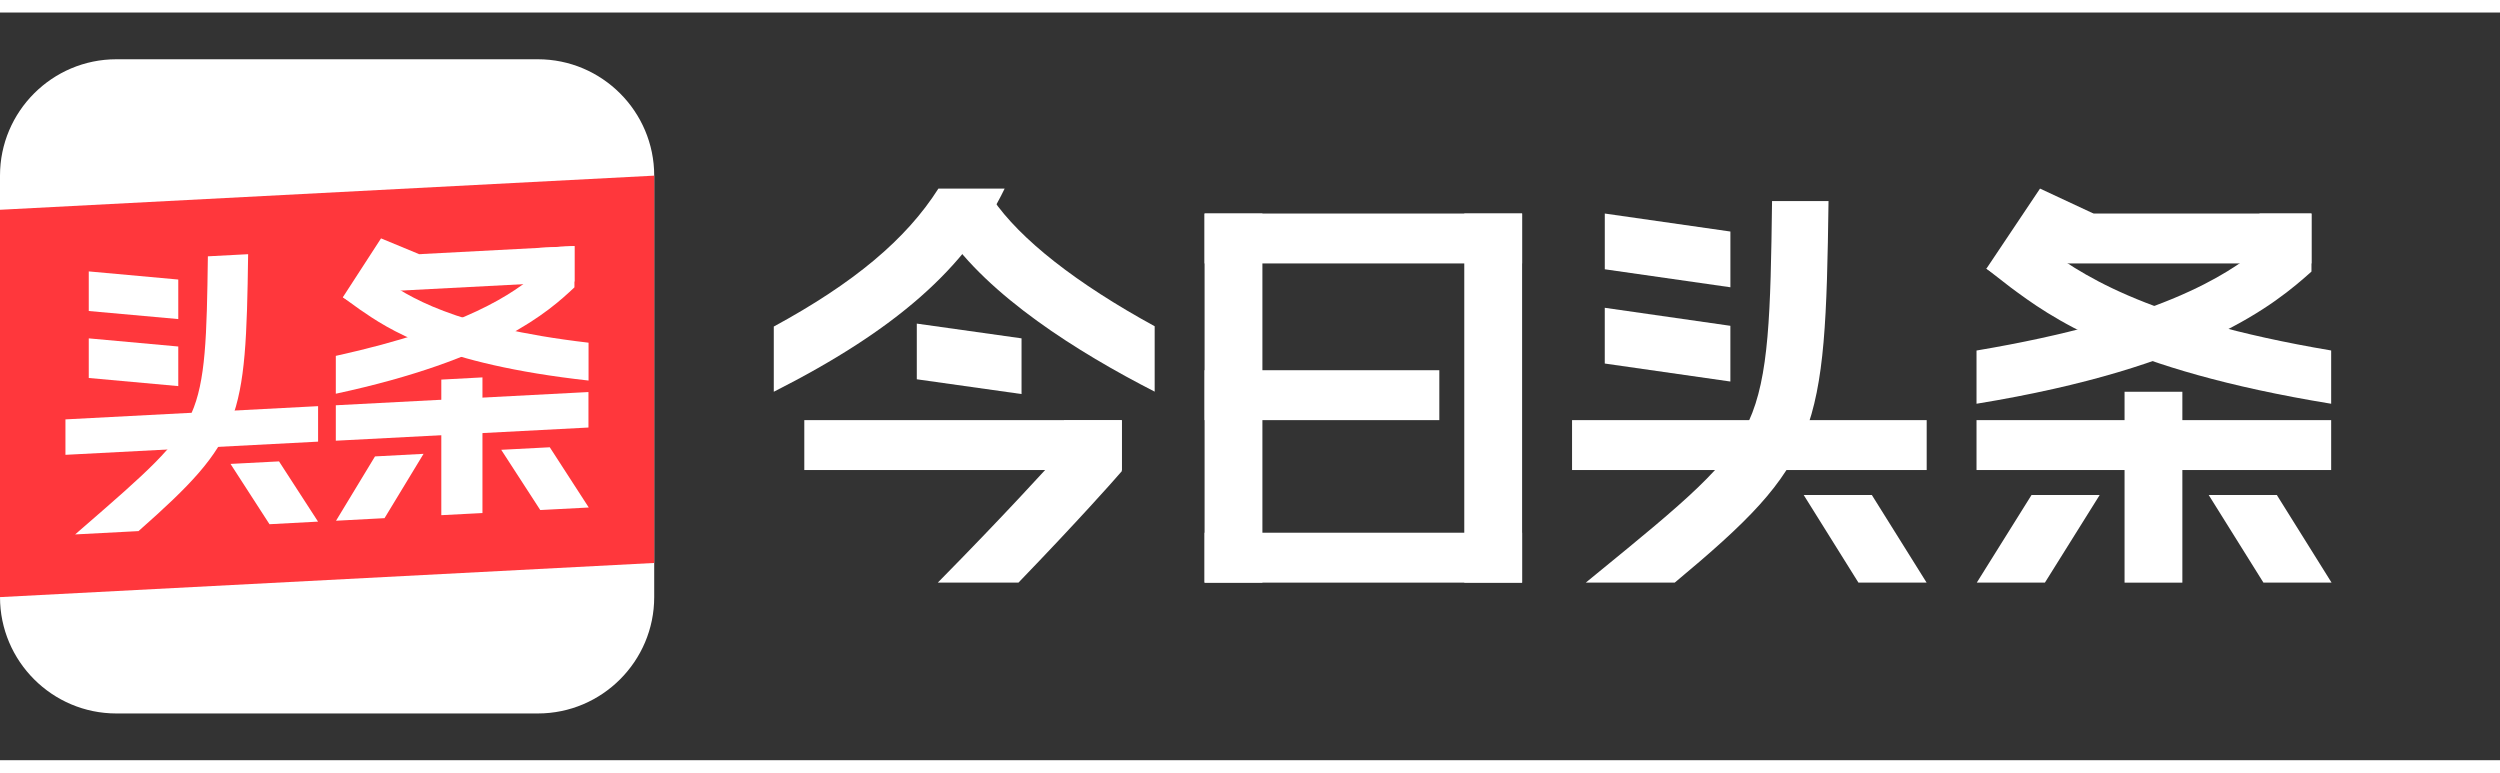 <svg width="110" height="34" viewBox="0 0 107 32" fill="none" xmlns="http://www.w3.org/2000/svg">
<rect x="0" y="0" width="107" height="32" fill="#333333" stroke="none"/>
<path d="M74.061 11.759V9.373L68.685 8.603V10.989L74.061 11.759Z" fill="white"/>
<path d="M68.684 12.637V15.023L74.06 15.793V13.408L68.684 12.637Z" fill="white"/>
<path d="M82.462 17.445H67.284V19.581H82.462V17.445Z" fill="white"/>
<path d="M48.014 17.445H34.424V19.581H48.014V17.445Z" fill="white"/>
<path d="M65.146 8.603H51.556V10.739H65.146V8.603Z" fill="white"/>
<path d="M65.146 22.264H51.556V24.4H65.146V22.264Z" fill="white"/>
<path d="M61.603 15.309H51.556V17.445H61.603V15.309Z" fill="white"/>
<path d="M99.774 17.445H84.595V19.581H99.774V17.445Z" fill="white"/>
<path d="M98.93 8.603H87.887V10.739H98.93V8.603Z" fill="white"/>
<path d="M47.707 19.979L48.014 19.629V17.45H45.539V18.693C44.829 19.482 42.921 21.578 40.137 24.4H43.59C46.18 21.715 47.688 20.003 47.707 19.979Z" fill="white"/>
<path d="M78.261 8.07H75.844C75.782 12.887 75.715 15.597 74.846 17.495C73.965 19.42 72.088 20.954 68.351 24.007C68.195 24.134 68.034 24.266 67.871 24.4H71.678C77.882 19.235 78.127 18.054 78.261 8.07Z" fill="white"/>
<path d="M80.114 20.649H77.198L79.541 24.4H82.459L80.114 20.649Z" fill="white"/>
<path d="M97.448 20.649H94.532L96.875 24.4H99.791L97.448 20.649Z" fill="white"/>
<path d="M89.867 20.649H86.95L84.606 24.4H87.522L89.867 20.649Z" fill="white"/>
<path d="M93.405 16.231H90.931V24.401H93.405V16.231Z" fill="white"/>
<path d="M33.118 13.44V16.231C38.316 13.6 41.355 10.939 42.999 7.535H40.164C38.782 9.712 36.543 11.579 33.118 13.44Z" fill="white"/>
<path d="M42.476 7.969L40.431 9.359C42.322 12.143 46.112 14.533 49.42 16.226V13.427C46.079 11.6 43.657 9.704 42.476 7.969Z" fill="white"/>
<path d="M39.239 13.314V15.697L43.722 16.329V13.945L39.239 13.314Z" fill="white"/>
<path d="M96.706 8.603V10.103C95.297 11.241 92.456 13.144 84.595 14.466V16.744C94.143 15.186 97.4 12.46 98.931 11.087V8.603H96.706Z" fill="white"/>
<path d="M87.375 9.945C87.269 9.868 87.171 9.794 87.075 9.722L85.018 10.96C85.018 10.96 85.935 11.675 86.036 11.75C87.716 12.998 90.786 15.276 99.774 16.744V14.464C91.609 13.087 88.88 11.063 87.375 9.945Z" fill="white"/>
<path d="M85.018 10.963L87.097 12.328L89.6 8.603L87.313 7.535L85.018 10.963Z" fill="white"/>
<path d="M54.031 8.603H51.556V24.401H54.031V8.603Z" fill="white"/>
<path d="M65.146 8.603H62.671V24.401H65.146V8.603Z" fill="white"/>
<path d="M23.02 30H4.98C2.235 30 0 27.765 0 25.02V6.98C0 4.235 2.235 2 4.98 2H23.02C25.765 2 28 4.235 28 6.98V25.02C28 27.765 25.765 30 23.02 30Z" fill="white"/>
<path d="M28 23.558L0 25.02V8.442L28 6.981V23.558Z" fill="#FF373C"/>
<path d="M7.63 13.12V11.428L3.799 11.08V12.775L7.63 13.12Z" fill="white"/>
<path d="M3.799 13.946V15.641L7.63 15.989V14.294L3.799 13.946Z" fill="white"/>
<path d="M13.614 18.366L2.801 18.93V17.413L13.614 16.847V18.366Z" fill="white"/>
<path d="M25.186 17.762L14.373 18.326V16.809L25.186 16.243V17.762Z" fill="white"/>
<path d="M24.587 11.512L16.72 11.923V10.406L24.587 9.993V11.512Z" fill="white"/>
<path d="M10.62 10.343L8.897 10.434C8.851 13.86 8.806 15.787 8.187 17.169C7.56 18.569 6.223 19.728 3.559 22.039C3.449 22.135 3.333 22.233 3.216 22.337L5.928 22.195C10.349 18.293 10.524 17.445 10.62 10.343Z" fill="white"/>
<path d="M11.942 19.211L9.866 19.319L11.534 21.9L13.612 21.789L11.942 19.211Z" fill="white"/>
<path d="M23.531 18.607L21.452 18.715L23.123 21.293L25.199 21.185L23.531 18.607Z" fill="white"/>
<path d="M18.128 18.888L16.05 18.998L14.382 21.751L16.458 21.641L18.128 18.888Z" fill="white"/>
<path d="M20.649 21.422L18.888 21.513V15.71L20.649 15.616V21.422Z" fill="white"/>
<path d="M23.002 10.077V11.143C21.999 12.002 19.973 13.461 14.373 14.695V16.315C21.175 14.853 23.497 12.794 24.586 11.762V9.993L23.002 10.077Z" fill="white"/>
<path d="M16.355 11.378C16.281 11.327 16.209 11.277 16.142 11.231L14.678 12.189C14.678 12.189 15.331 12.662 15.403 12.712C16.6 13.535 18.787 15.04 25.19 15.751V14.131C19.37 13.451 17.428 12.114 16.355 11.378Z" fill="white"/>
<path d="M14.674 12.186L16.155 13.079L17.938 10.341L16.308 9.666L14.674 12.186Z" fill="white"/>
</svg>
